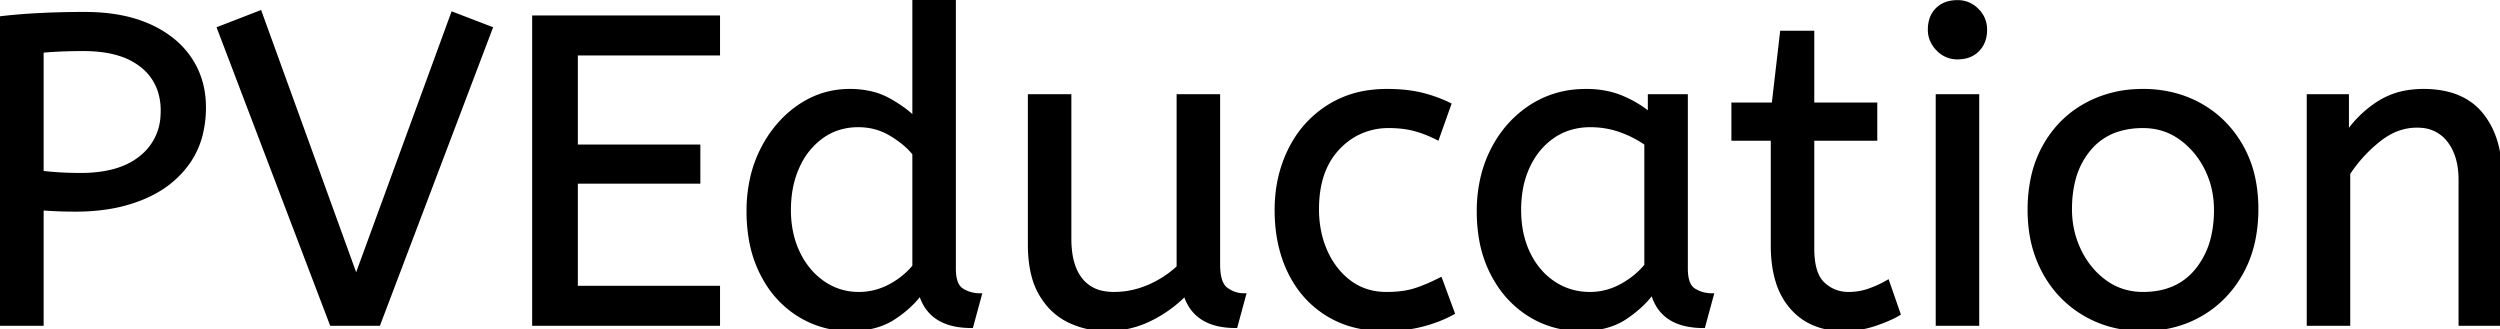 <svg width="571.4" height="75.201" viewBox="0 0 571.4 75.201" xmlns="http://www.w3.org/2000/svg"><g id="svgGroup" stroke-linecap="round" fill-rule="evenodd" font-size="9pt" stroke="#000" stroke-width="0.25mm" fill="#000" style="stroke:#000;stroke-width:0.25mm;fill:#000"><path d="M 164.1 74 L 122.1 74 L 122.1 4 L 164.1 4 L 164.1 12.2 L 131.6 12.2 L 131.6 33.5 L 159.6 33.5 L 159.6 41.5 L 131.6 41.5 L 131.6 65.8 L 164.1 65.8 L 164.1 74 Z M 86.5 74 L 75.8 74 L 50.1 6.5 L 59.4 2.9 L 81.4 63.6 L 103.5 3.2 L 112.1 6.5 L 86.5 74 Z M 235.4 55.8 L 235.4 22 L 244.4 22 L 244.4 54.6 A 22.981 22.981 0 0 0 244.654 58.134 Q 244.942 59.981 245.557 61.469 A 10.136 10.136 0 0 0 247 63.95 A 8.404 8.404 0 0 0 252.113 66.971 A 12.807 12.807 0 0 0 254.6 67.2 Q 258.7 67.2 262.55 65.55 Q 266.4 63.9 269.4 61.1 L 269.4 22 L 278.4 22 L 278.4 60.5 A 15.602 15.602 0 0 0 278.502 62.354 Q 278.834 65.116 280.25 66.15 Q 282.1 67.5 284.3 67.5 L 282.4 74.5 Q 273.1 74.5 270.9 67.1 Q 267.4 70.7 262.8 72.95 Q 258.2 75.2 252.9 75.2 Q 248.4 75.2 244.4 73.3 A 14.441 14.441 0 0 1 238.89 68.661 A 18.266 18.266 0 0 1 237.9 67.15 A 16.24 16.24 0 0 1 236.236 63.057 Q 235.4 59.905 235.4 55.8 Z M 536.7 74 L 527.7 74 L 527.7 22 L 536.4 22 L 536.4 30.7 Q 539.2 26.5 543.55 23.65 A 17.316 17.316 0 0 1 550.656 21.025 A 22.629 22.629 0 0 1 553.9 20.8 A 23.225 23.225 0 0 1 558.965 21.318 Q 564.059 22.456 567.05 26.1 Q 571.175 31.126 571.388 39.209 A 33.764 33.764 0 0 1 571.4 40.1 L 571.4 74 L 562.4 74 L 562.4 41.1 A 19.265 19.265 0 0 0 562.058 37.359 Q 561.619 35.145 560.619 33.397 A 10.966 10.966 0 0 0 559.75 32.1 A 8.579 8.579 0 0 0 553.473 28.747 A 12.061 12.061 0 0 0 552.4 28.7 A 13.122 13.122 0 0 0 545.551 30.664 A 17.353 17.353 0 0 0 543.7 31.95 Q 539.6 35.2 536.7 39.6 L 536.7 74 Z M 209 27.2 L 209 0 L 218 0 L 218 61.4 A 12.15 12.15 0 0 0 218.102 63.036 Q 218.434 65.47 219.85 66.35 Q 221.7 67.5 223.9 67.5 L 222 74.5 Q 212.5 74.5 210.4 66.9 Q 208.2 70 204.25 72.6 Q 200.3 75.2 194.3 75.2 Q 187.9 75.2 182.6 71.9 A 22.692 22.692 0 0 1 175.062 64.109 A 27.622 27.622 0 0 1 174.2 62.55 A 27.533 27.533 0 0 1 171.612 54.608 A 37.221 37.221 0 0 1 171.1 48.3 A 33.94 33.94 0 0 1 171.989 40.386 A 27.963 27.963 0 0 1 174.25 34.2 A 27.291 27.291 0 0 1 178.869 27.609 A 24.186 24.186 0 0 1 182.65 24.4 Q 187.9 20.8 194.2 20.8 A 21.642 21.642 0 0 1 198.472 21.202 A 15.942 15.942 0 0 1 203.15 22.9 A 34.343 34.343 0 0 1 205.73 24.489 Q 206.954 25.324 207.925 26.174 A 16.59 16.59 0 0 1 209 27.2 Z M 405.2 56.1 L 405.2 31.7 L 396.2 31.7 L 396.2 23.9 L 405.4 23.9 L 407.3 7.5 L 414.2 7.5 L 414.2 23.9 L 428.6 23.9 L 428.6 31.7 L 414.2 31.7 L 414.2 56.8 A 21.559 21.559 0 0 0 414.368 59.596 Q 414.841 63.202 416.65 64.9 Q 419.1 67.2 422.5 67.2 Q 425 67.2 427.25 66.4 Q 429.5 65.6 431.4 64.5 L 433.9 71.7 A 18.546 18.546 0 0 1 432.282 72.556 Q 431.48 72.935 430.534 73.308 A 43.365 43.365 0 0 1 428.5 74.05 Q 425.1 75.2 421.4 75.2 Q 413.9 75.2 409.55 70.25 A 16.116 16.116 0 0 1 406.322 64.348 Q 405.559 61.917 405.315 58.98 A 34.777 34.777 0 0 1 405.2 56.1 Z M 9.5 74 L 0 74 L 0 4.2 Q 4.1 3.7 9.05 3.45 A 200.806 200.806 0 0 1 17.98 3.204 A 221.966 221.966 0 0 1 19.3 3.2 Q 26.87 3.2 32.472 5.282 A 26.011 26.011 0 0 1 34.1 5.95 A 24.606 24.606 0 0 1 39.182 8.979 A 19.374 19.374 0 0 1 43.4 13.5 Q 46.6 18.3 46.6 24.5 A 25.258 25.258 0 0 1 45.892 30.622 A 19.268 19.268 0 0 1 42.9 37.2 A 22.312 22.312 0 0 1 35.349 43.83 A 28.065 28.065 0 0 1 32.6 45.15 A 34.774 34.774 0 0 1 24.511 47.374 A 47.194 47.194 0 0 1 17.3 47.9 Q 13.1 47.9 9.5 47.6 L 9.5 74 Z M 331.2 23.9 L 328.5 31.5 A 30.422 30.422 0 0 0 325.596 30.224 A 23.42 23.42 0 0 0 323.15 29.45 A 20.543 20.543 0 0 0 320.107 28.924 A 26.355 26.355 0 0 0 317.5 28.8 A 15.889 15.889 0 0 0 310.247 30.443 A 16.132 16.132 0 0 0 305.75 33.85 Q 301 38.9 301 47.8 A 25.192 25.192 0 0 0 301.705 53.86 A 21.45 21.45 0 0 0 303 57.6 A 18.564 18.564 0 0 0 305.91 62.177 A 16.275 16.275 0 0 0 308.55 64.6 Q 312.1 67.2 316.9 67.2 Q 320.065 67.2 322.468 66.61 A 15.08 15.08 0 0 0 323.4 66.35 Q 326.089 65.503 329.176 63.912 A 49.095 49.095 0 0 0 329.2 63.9 L 332 71.5 Q 328.9 73.2 325.05 74.2 Q 321.2 75.2 316.3 75.2 A 26.803 26.803 0 0 1 309.261 74.31 A 22.074 22.074 0 0 1 303.35 71.75 Q 297.8 68.3 294.8 62.15 Q 291.8 56 291.8 48 Q 291.8 40.5 294.85 34.3 Q 297.9 28.1 303.6 24.45 A 23.067 23.067 0 0 1 313.268 21.029 A 29.608 29.608 0 0 1 317 20.8 Q 321.4 20.8 324.75 21.6 Q 328.1 22.4 331.2 23.9 Z M 377.1 26.2 L 377.1 22 L 385.3 22 L 385.3 61.4 A 12.15 12.15 0 0 0 385.402 63.036 Q 385.734 65.47 387.15 66.35 Q 389 67.5 391.2 67.5 L 389.3 74.5 A 17.722 17.722 0 0 1 385.035 74.028 Q 379.398 72.628 377.803 67.08 A 13.59 13.59 0 0 1 377.7 66.7 A 21.307 21.307 0 0 1 374.59 70.126 A 28.498 28.498 0 0 1 371.45 72.55 Q 367.5 75.2 361.4 75.2 Q 354.9 75.2 349.6 71.9 A 22.947 22.947 0 0 1 342.187 64.373 A 27.923 27.923 0 0 1 341.15 62.55 A 27.228 27.228 0 0 1 338.52 54.608 A 36.644 36.644 0 0 1 338 48.3 A 33.142 33.142 0 0 1 338.997 40.031 A 27.968 27.968 0 0 1 341.15 34.3 Q 344.3 28.1 349.85 24.45 A 22.297 22.297 0 0 1 361.045 20.844 A 27.388 27.388 0 0 1 362.6 20.8 A 22.584 22.584 0 0 1 367.394 21.29 A 18.703 18.703 0 0 1 370.75 22.35 A 26.002 26.002 0 0 1 375.037 24.644 A 22.103 22.103 0 0 1 377.1 26.2 Z M 476.5 71.75 A 24.559 24.559 0 0 0 481.098 73.84 Q 485.153 75.2 489.8 75.2 Q 497.2 75.2 503.05 71.8 Q 508.9 68.4 512.3 62.25 A 26.255 26.255 0 0 0 514.953 55.109 A 34.184 34.184 0 0 0 515.7 47.8 A 34.542 34.542 0 0 0 515.215 41.891 A 25.795 25.795 0 0 0 512.25 33.45 Q 508.8 27.4 502.95 24.1 A 24.848 24.848 0 0 0 498.309 22.073 A 27.738 27.738 0 0 0 489.8 20.8 A 31.325 31.325 0 0 0 488.22 20.839 A 26.169 26.169 0 0 0 476.6 24.1 Q 470.7 27.4 467.3 33.5 A 26.023 26.023 0 0 0 464.551 41.09 A 35.006 35.006 0 0 0 463.9 48 A 34.82 34.82 0 0 0 464.165 52.354 A 27.451 27.451 0 0 0 467.25 62.15 Q 470.6 68.3 476.5 71.75 Z M 451.9 74 L 442.9 74 L 442.9 22 L 451.9 22 L 451.9 74 Z M 489.8 67.2 Q 497.7 67.2 502.1 61.85 A 18.802 18.802 0 0 0 505.919 53.76 A 27.105 27.105 0 0 0 506.5 48 Q 506.5 42.8 504.3 38.45 A 19.198 19.198 0 0 0 500.128 32.881 A 18.17 18.17 0 0 0 498.35 31.45 Q 494.6 28.8 489.8 28.8 A 19.249 19.249 0 0 0 484.574 29.472 A 14.037 14.037 0 0 0 477.5 34 A 17.878 17.878 0 0 0 473.826 41.374 Q 473.1 44.306 473.1 47.8 Q 473.1 53 475.3 57.45 A 19.437 19.437 0 0 0 478.83 62.49 A 17.627 17.627 0 0 0 481.25 64.55 Q 485 67.2 489.8 67.2 Z M 376.3 60.7 L 376.3 32.8 Q 373.6 30.9 370.35 29.75 Q 367.1 28.6 363.5 28.6 A 15.924 15.924 0 0 0 358.529 29.354 A 14.024 14.024 0 0 0 355.05 31.05 A 16.301 16.301 0 0 0 350.031 36.474 A 19.962 19.962 0 0 0 349.3 37.85 A 20.663 20.663 0 0 0 347.547 43.527 A 27.678 27.678 0 0 0 347.2 48 Q 347.2 53.6 349.3 57.95 A 17.602 17.602 0 0 0 352.406 62.496 A 15.697 15.697 0 0 0 355.1 64.75 Q 358.8 67.2 363.4 67.2 Q 367.2 67.2 370.6 65.35 Q 374 63.5 376.3 60.7 Z M 209 60.9 L 209 35.1 A 15.847 15.847 0 0 0 206.889 32.927 Q 205.768 31.964 204.369 31.066 A 28.139 28.139 0 0 0 203.7 30.65 Q 200.3 28.6 196.2 28.6 A 14.946 14.946 0 0 0 191.244 29.4 A 13.385 13.385 0 0 0 187.8 31.2 A 16.69 16.69 0 0 0 182.63 37.35 A 19.924 19.924 0 0 0 182.25 38.15 A 22.19 22.19 0 0 0 180.51 44.514 A 28.113 28.113 0 0 0 180.3 48 A 24.757 24.757 0 0 0 180.893 53.519 A 20.327 20.327 0 0 0 182.4 57.85 A 18.205 18.205 0 0 0 185.44 62.363 A 16.122 16.122 0 0 0 188.15 64.7 Q 191.8 67.2 196.3 67.2 Q 200 67.2 203.35 65.45 Q 206.7 63.7 209 60.9 Z M 9.5 11.6 L 9.5 39.5 Q 10.6 39.637 12.031 39.751 A 96.255 96.255 0 0 0 13.4 39.85 Q 15.7 40 18.5 40 A 31.831 31.831 0 0 0 23.88 39.574 Q 26.759 39.08 29.063 38.011 A 15.221 15.221 0 0 0 32.3 36 A 12.896 12.896 0 0 0 37.155 26.558 A 17.32 17.32 0 0 0 37.2 25.3 A 14.452 14.452 0 0 0 36.439 20.507 A 12.136 12.136 0 0 0 32.5 15 A 15.462 15.462 0 0 0 27.419 12.336 Q 25.193 11.626 22.5 11.36 A 34.58 34.58 0 0 0 19.1 11.2 A 131.125 131.125 0 0 0 15.842 11.239 A 109.939 109.939 0 0 0 14 11.3 A 91.274 91.274 0 0 0 11.117 11.464 A 75.041 75.041 0 0 0 9.5 11.6 Z M 443.037 11.288 A 5.973 5.973 0 0 0 447.4 13.1 A 8.175 8.175 0 0 0 448.896 12.969 A 5.647 5.647 0 0 0 452 11.35 Q 453.7 9.6 453.7 6.8 A 7.26 7.26 0 0 0 453.7 6.719 A 6.06 6.06 0 0 0 451.85 2.35 A 7.395 7.395 0 0 0 451.792 2.293 A 6.059 6.059 0 0 0 447.4 0.5 A 8.264 8.264 0 0 0 445.744 0.658 A 5.661 5.661 0 0 0 442.8 2.2 A 5.588 5.588 0 0 0 441.329 4.832 A 7.987 7.987 0 0 0 441.1 6.8 A 5.992 5.992 0 0 0 441.592 9.219 A 6.643 6.643 0 0 0 442.95 11.2 A 7.466 7.466 0 0 0 443.037 11.288 Z" vector-effect="non-scaling-stroke"/></g></svg>